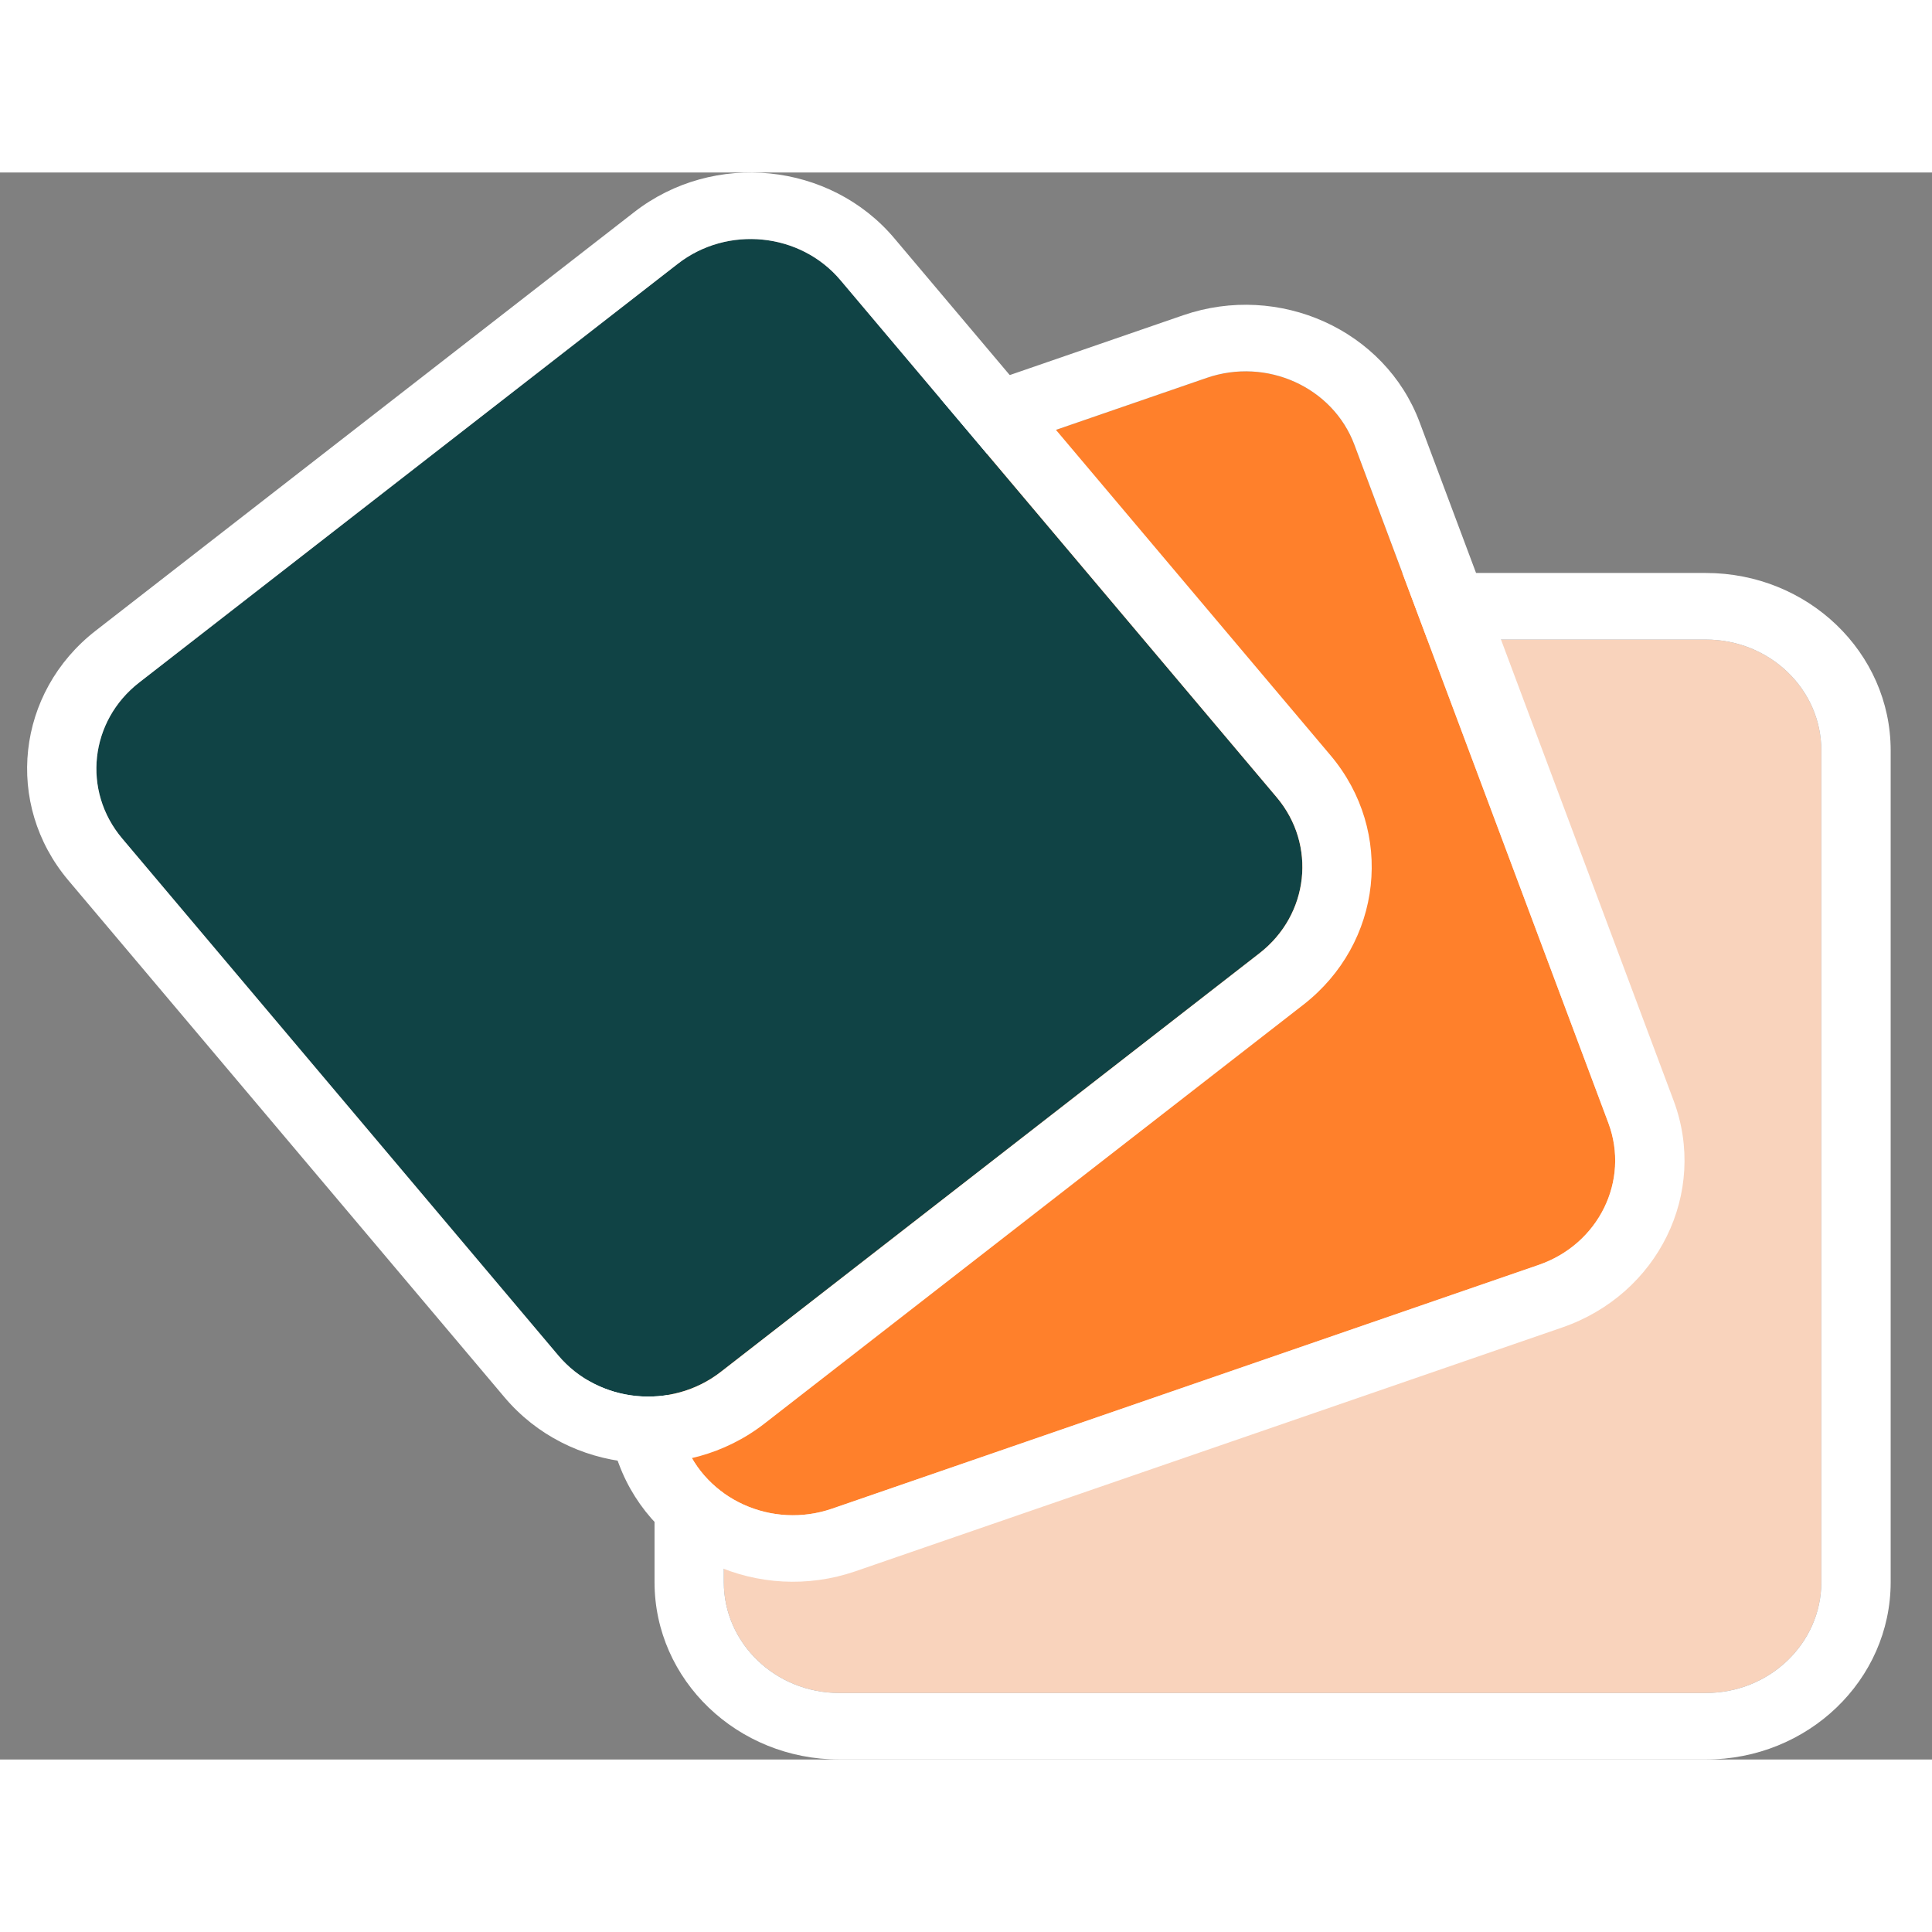 <svg width="32" height="32" viewBox="0 0 28 23" fill="none" xmlns="http://www.w3.org/2000/svg">
  <rect x="0" y="0" width="28" height="23" fill="#808080" stroke="none"/>
  <path d="M10.49 8.376C10.49 7.488 11.24 6.769 12.165 6.769H24.722C25.647 6.769 26.396 7.488 26.396 8.376V20.429C26.396 21.316 25.647 22.036 24.722 22.036H12.165C11.24 22.036 10.49 21.316 10.49 20.429V8.376Z" fill="#F9D3BC"/>
  <path fill-rule="evenodd" clip-rule="evenodd" d="M12.165 5.804H24.722C26.202 5.804 27.401 6.956 27.401 8.376V20.429C27.401 21.849 26.202 23 24.722 23H12.165C10.685 23 9.486 21.849 9.486 20.429V8.376C9.486 6.956 10.685 5.804 12.165 5.804ZM12.165 6.769C11.24 6.769 10.49 7.488 10.49 8.376V20.429C10.49 21.316 11.24 22.036 12.165 22.036H24.722C25.647 22.036 26.396 21.316 26.396 20.429V8.376C26.396 7.488 25.647 6.769 24.722 6.769H12.165Z" fill="white"/>
  <path d="M6.236 8.565C5.923 7.73 6.375 6.81 7.245 6.509L17.487 2.977C18.357 2.676 19.316 3.11 19.629 3.946L23.31 13.776C23.622 14.611 23.17 15.532 22.3 15.832L12.058 19.365C11.188 19.665 10.229 19.231 9.916 18.396L6.236 8.565Z" fill="#FF802B"/>
  <path fill-rule="evenodd" clip-rule="evenodd" d="M6.905 5.602L17.147 2.069C18.54 1.589 20.074 2.283 20.574 3.619L24.255 13.45C24.755 14.786 24.032 16.259 22.64 16.739L12.398 20.272C11.006 20.752 9.471 20.058 8.971 18.722L5.29 8.891C4.79 7.555 5.513 6.082 6.905 5.602ZM7.245 6.509C6.375 6.81 5.923 7.73 6.236 8.565L9.916 18.396C10.229 19.231 11.188 19.665 12.058 19.365L22.3 15.832C23.17 15.532 23.622 14.611 23.31 13.776L19.629 3.946C19.316 3.11 18.357 2.676 17.487 2.977L7.245 6.509Z" fill="white"/>
  <path d="M1.77 9.651C1.188 8.961 1.299 7.949 2.018 7.391L9.825 1.322C10.544 0.764 11.598 0.87 12.18 1.56L18.502 9.054C19.084 9.743 18.973 10.755 18.255 11.314L10.447 17.382C9.729 17.941 8.674 17.834 8.092 17.145L1.77 9.651Z" fill="#104345"/>
  <path fill-rule="evenodd" clip-rule="evenodd" d="M1.386 6.641L9.193 0.573C10.343 -0.321 12.03 -0.15 12.961 0.953L19.283 8.447C20.214 9.55 20.037 11.17 18.887 12.063L11.08 18.131C9.93 19.025 8.243 18.855 7.312 17.751L0.99 10.258C0.059 9.154 0.236 7.535 1.386 6.641ZM2.018 7.391C1.299 7.949 1.188 8.961 1.77 9.651L8.092 17.145C8.674 17.834 9.729 17.941 10.447 17.382L18.255 11.314C18.973 10.755 19.084 9.743 18.502 9.054L12.18 1.56C11.598 0.87 10.544 0.764 9.825 1.322L2.018 7.391Z" fill="white"/>
</svg>
